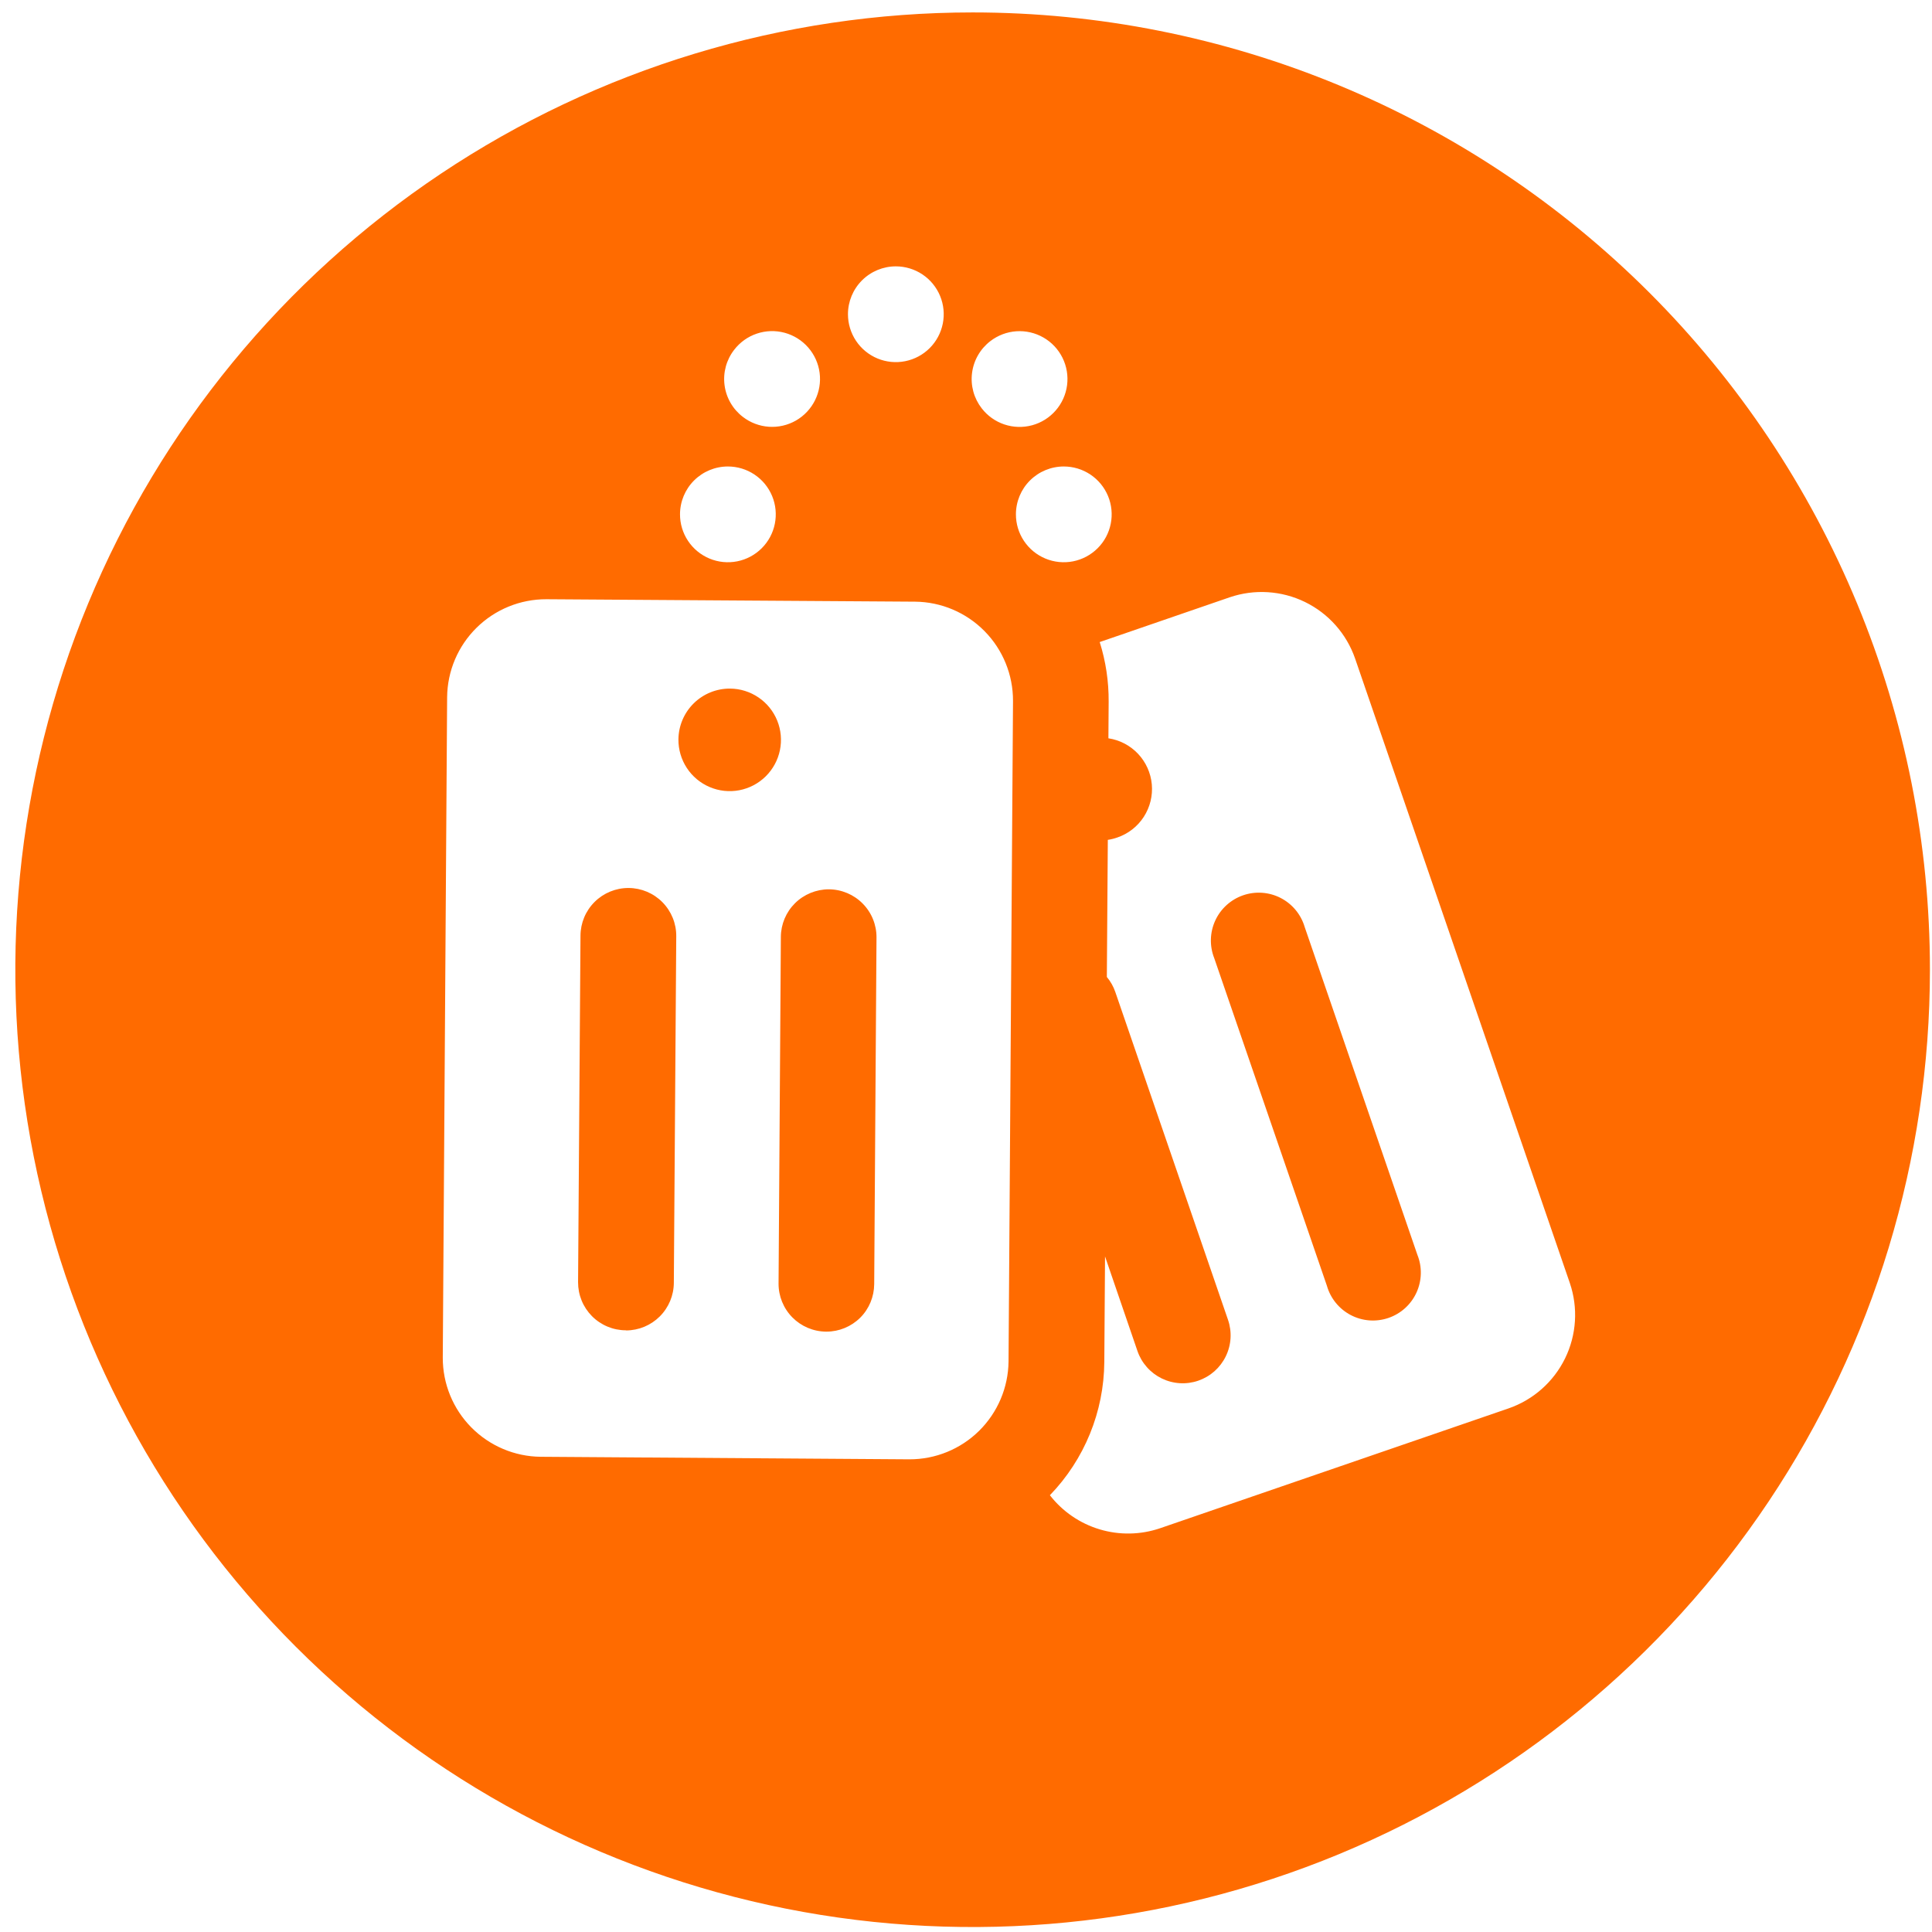 <svg width="111" height="111" viewBox="0 0 111 111" fill="none" xmlns="http://www.w3.org/2000/svg">
<path d="M110.881 55.714C110.881 66.592 107.655 77.226 101.611 86.271C95.568 95.315 86.978 102.365 76.928 106.528C66.878 110.691 55.82 111.78 45.151 109.658C34.482 107.535 24.682 102.297 16.99 94.605C9.298 86.913 4.06 77.113 1.937 66.444C-0.185 55.775 0.904 44.717 5.067 34.667C9.23 24.617 16.28 16.027 25.324 9.984C34.369 3.94 45.003 0.714 55.881 0.714C63.103 0.714 70.255 2.137 76.928 4.901C83.601 7.665 89.664 11.716 94.772 16.823C99.879 21.931 103.93 27.994 106.694 34.667C109.458 41.34 110.881 48.492 110.881 55.714ZM58.201 40.271C58.206 38.77 57.618 37.327 56.564 36.259C55.509 35.19 54.075 34.582 52.574 34.568L31.392 34.428C29.891 34.423 28.449 35.012 27.38 36.066C26.311 37.12 25.703 38.554 25.689 40.056L25.439 78.001C25.435 79.501 26.024 80.941 27.078 82.008C28.133 83.075 29.566 83.683 31.066 83.697L52.24 83.843C53.742 83.849 55.184 83.26 56.253 82.206C57.321 81.151 57.929 79.717 57.944 78.216L58.201 40.271ZM35.97 76.438C36.696 76.436 37.392 76.147 37.906 75.634C38.42 75.121 38.711 74.426 38.714 73.7L38.853 53.79C38.856 53.428 38.787 53.069 38.651 52.734C38.515 52.399 38.314 52.094 38.06 51.836C37.806 51.579 37.503 51.374 37.169 51.233C36.836 51.093 36.478 51.02 36.116 51.018H36.102C35.375 51.018 34.677 51.306 34.162 51.819C33.646 52.332 33.355 53.028 33.351 53.755L33.212 73.666C33.211 74.027 33.28 74.385 33.416 74.719C33.553 75.054 33.754 75.358 34.008 75.615C34.262 75.872 34.565 76.076 34.898 76.216C35.231 76.356 35.588 76.429 35.95 76.43H35.97V76.438ZM41.945 39.562C42.528 39.566 43.096 39.743 43.578 40.071C44.061 40.398 44.435 40.861 44.654 41.402C44.873 41.942 44.926 42.535 44.808 43.106C44.69 43.676 44.405 44.199 43.989 44.608C43.574 45.017 43.046 45.293 42.474 45.402C41.901 45.511 41.309 45.447 40.773 45.219C40.236 44.991 39.779 44.609 39.46 44.122C39.141 43.634 38.973 43.063 38.978 42.48C38.986 41.7 39.302 40.955 39.858 40.408C40.414 39.861 41.165 39.557 41.945 39.562ZM39.069 29.545C39.067 30.089 39.227 30.622 39.529 31.075C39.83 31.528 40.26 31.882 40.762 32.091C41.265 32.301 41.818 32.356 42.352 32.251C42.886 32.145 43.377 31.884 43.763 31.499C44.148 31.115 44.411 30.625 44.517 30.091C44.624 29.557 44.57 29.004 44.362 28.5C44.154 27.997 43.801 27.567 43.349 27.265C42.896 26.962 42.364 26.801 41.82 26.801C41.091 26.801 40.393 27.09 39.877 27.604C39.361 28.118 39.071 28.816 39.069 29.545ZM42.681 23.952C43.112 24.285 43.632 24.482 44.175 24.519C44.718 24.556 45.26 24.431 45.732 24.16C46.204 23.889 46.585 23.483 46.826 22.996C47.068 22.508 47.16 21.96 47.09 21.42C47.02 20.88 46.791 20.374 46.433 19.964C46.075 19.554 45.603 19.26 45.078 19.118C44.552 18.976 43.996 18.994 43.481 19.168C42.965 19.342 42.513 19.665 42.181 20.097C41.959 20.382 41.796 20.709 41.701 21.057C41.606 21.406 41.581 21.77 41.628 22.129C41.674 22.487 41.791 22.833 41.972 23.146C42.153 23.459 42.394 23.733 42.681 23.952ZM50.226 73.777L50.358 53.866C50.361 53.505 50.292 53.146 50.156 52.81C50.02 52.475 49.819 52.17 49.564 51.913C49.31 51.655 49.007 51.45 48.674 51.31C48.34 51.17 47.982 51.096 47.621 51.094C46.895 51.094 46.191 51.382 45.676 51.893C45.16 52.404 44.868 53.099 44.863 53.825L44.731 73.742C44.727 74.47 45.012 75.171 45.524 75.689C46.036 76.207 46.732 76.501 47.461 76.507H47.482C48.208 76.507 48.904 76.22 49.42 75.709C49.935 75.197 50.22 74.503 50.226 73.777ZM48.718 18.054C48.718 18.598 48.88 19.13 49.182 19.583C49.484 20.035 49.914 20.388 50.416 20.596C50.919 20.804 51.472 20.859 52.006 20.752C52.54 20.646 53.03 20.384 53.414 20C53.799 19.615 54.061 19.125 54.167 18.591C54.274 18.057 54.219 17.504 54.011 17.002C53.803 16.499 53.45 16.069 52.998 15.767C52.545 15.465 52.013 15.303 51.469 15.303C50.74 15.303 50.04 15.593 49.524 16.109C49.008 16.625 48.718 17.325 48.718 18.054ZM56.402 23.459C56.734 23.89 57.187 24.212 57.702 24.385C58.218 24.558 58.773 24.575 59.298 24.433C59.823 24.291 60.294 23.996 60.651 23.586C61.009 23.177 61.237 22.67 61.307 22.131C61.377 21.591 61.285 21.043 61.044 20.556C60.803 20.069 60.422 19.664 59.951 19.393C59.479 19.122 58.938 18.996 58.395 19.032C57.853 19.069 57.333 19.265 56.902 19.596C56.614 19.817 56.373 20.091 56.192 20.405C56.011 20.718 55.894 21.065 55.848 21.424C55.801 21.783 55.826 22.147 55.921 22.497C56.016 22.846 56.18 23.173 56.402 23.459ZM58.368 29.545C58.366 30.089 58.526 30.622 58.828 31.075C59.129 31.528 59.559 31.882 60.061 32.091C60.564 32.301 61.117 32.356 61.651 32.251C62.185 32.145 62.676 31.884 63.062 31.499C63.447 31.115 63.71 30.625 63.816 30.091C63.923 29.557 63.869 29.004 63.661 28.5C63.453 27.997 63.1 27.567 62.648 27.265C62.195 26.962 61.663 26.801 61.119 26.801C60.39 26.801 59.692 27.09 59.176 27.604C58.66 28.118 58.37 28.816 58.368 29.545ZM86.67 80.918C88.09 80.427 89.258 79.394 89.919 78.043C90.579 76.693 90.677 75.137 90.192 73.714L77.854 37.833C77.362 36.413 76.328 35.247 74.978 34.588C73.628 33.93 72.072 33.832 70.65 34.317L63.182 36.888C63.531 37.996 63.704 39.151 63.696 40.313L63.682 42.418C64.334 42.516 64.933 42.83 65.385 43.309C65.837 43.789 66.115 44.406 66.175 45.062C66.235 45.718 66.073 46.375 65.716 46.928C65.359 47.482 64.826 47.899 64.203 48.114C64.023 48.178 63.837 48.225 63.648 48.253L63.592 56.131C63.806 56.386 63.971 56.678 64.078 56.993L70.553 75.826C70.671 76.168 70.72 76.529 70.698 76.89C70.676 77.251 70.583 77.603 70.424 77.928C70.266 78.253 70.045 78.543 69.775 78.783C69.504 79.022 69.189 79.206 68.847 79.324C68.506 79.442 68.144 79.491 67.784 79.469C67.423 79.447 67.07 79.354 66.745 79.196C66.42 79.037 66.13 78.817 65.891 78.546C65.651 78.275 65.467 77.96 65.35 77.618L63.488 72.186L63.446 78.251C63.426 81.109 62.306 83.851 60.32 85.906C61.046 86.842 62.046 87.527 63.181 87.867C64.315 88.207 65.528 88.185 66.649 87.803L86.67 80.918ZM81.432 72.089C81.572 72.435 81.639 72.806 81.631 73.179C81.622 73.552 81.538 73.92 81.383 74.26C81.228 74.6 81.005 74.904 80.729 75.155C80.452 75.406 80.127 75.598 79.774 75.719C79.421 75.84 79.047 75.888 78.675 75.861C78.302 75.833 77.94 75.729 77.609 75.557C77.278 75.384 76.985 75.146 76.749 74.856C76.513 74.567 76.338 74.233 76.236 73.874L69.761 55.047C69.625 54.702 69.56 54.333 69.57 53.961C69.58 53.59 69.666 53.225 69.821 52.887C69.976 52.55 70.198 52.248 70.474 51.998C70.749 51.749 71.072 51.558 71.423 51.437C71.774 51.316 72.146 51.267 72.516 51.294C72.887 51.32 73.248 51.421 73.578 51.591C73.909 51.761 74.201 51.996 74.438 52.282C74.675 52.568 74.852 52.899 74.957 53.255L81.432 72.089Z" fill="#FF6B00"/>
</svg>
